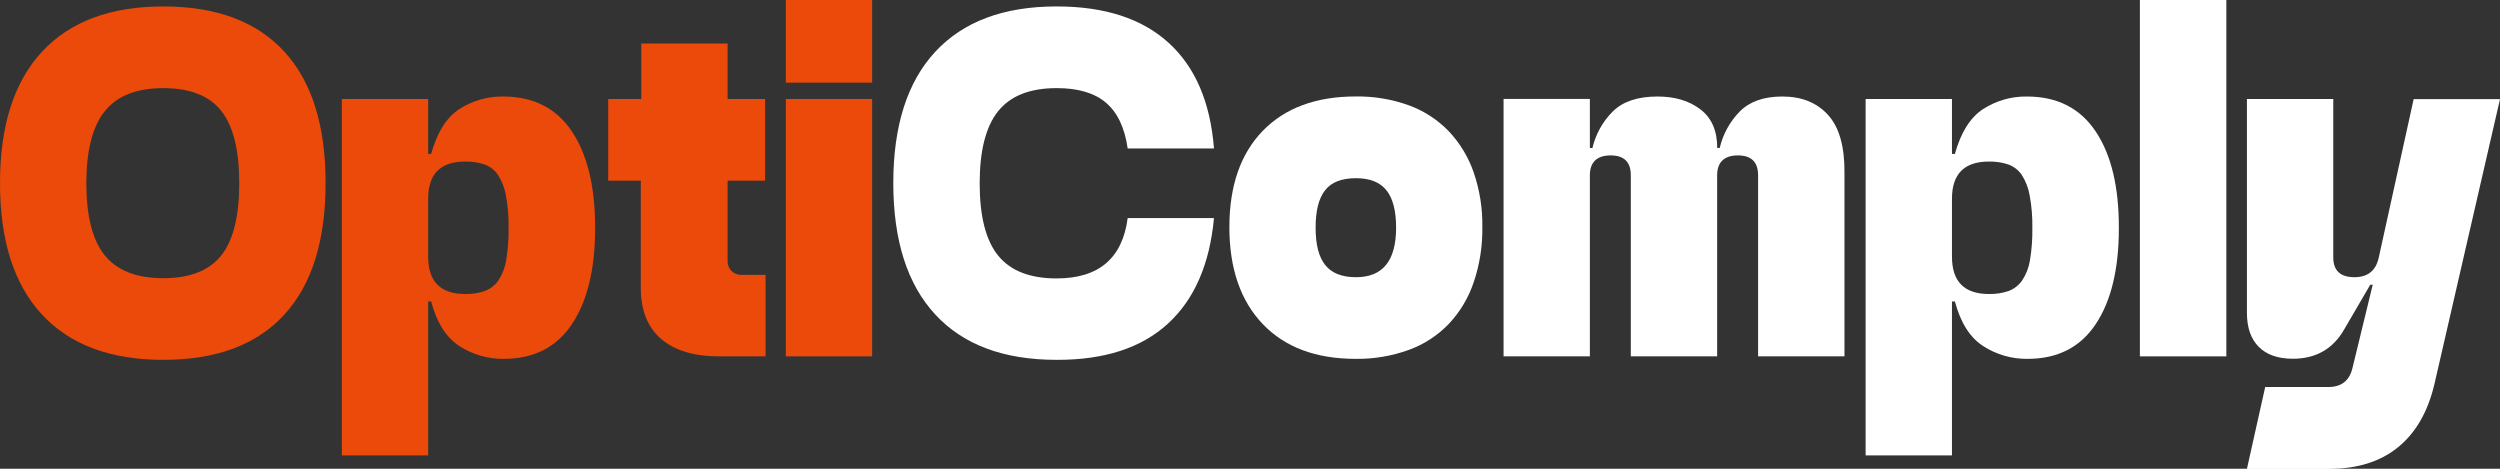 <svg xmlns="http://www.w3.org/2000/svg" width="192" height="36" viewBox="0 0 192 36" fill="none">
  <rect x="0" y="0" width="192" height="36" fill="#333333" stroke="none"/>
  <g clip-path="url(#clip0_152_10593)">
    <path d="M12.541 27.636C8.482 27.636 5.377 26.477 3.226 24.158C1.075 21.839 0 18.474 0 14.064C0 9.655 1.075 6.292 3.226 3.973C5.377 1.654 8.482 0.494 12.541 0.494C16.606 0.494 19.7 1.647 21.823 3.952C23.947 6.257 25.007 9.628 25.005 14.064C25.005 18.502 23.945 21.873 21.823 24.178C19.702 26.483 16.608 27.636 12.541 27.636ZM12.541 21.365C14.584 21.365 16.068 20.782 16.993 19.617C17.918 18.451 18.378 16.6 18.374 14.064C18.374 11.531 17.914 9.682 16.993 8.516C16.072 7.351 14.588 6.768 12.541 6.768C10.494 6.768 8.997 7.357 8.051 8.534C7.104 9.711 6.631 11.554 6.631 14.064C6.631 16.6 7.104 18.451 8.051 19.617C8.997 20.782 10.494 21.365 12.541 21.365Z" fill="#EC4A0A"/>
    <path d="M38.681 27.56C37.472 27.575 36.285 27.231 35.27 26.571C34.261 25.914 33.542 24.774 33.112 23.151H32.883V34.973H26.255V7.604H32.883V11.821H33.112C33.565 10.175 34.285 9.029 35.27 8.381C36.274 7.731 37.448 7.394 38.643 7.413C40.966 7.413 42.725 8.307 43.922 10.094C45.118 11.881 45.713 14.358 45.705 17.525C45.705 20.664 45.111 23.122 43.922 24.899C42.733 26.677 40.986 27.564 38.681 27.56ZM35.725 22.58C36.233 22.591 36.74 22.515 37.223 22.354C37.643 22.198 38.005 21.919 38.264 21.553C38.575 21.089 38.781 20.563 38.869 20.011C39.009 19.182 39.073 18.342 39.059 17.501C39.074 16.66 39.004 15.82 38.851 14.994C38.755 14.438 38.548 13.908 38.244 13.434C37.997 13.066 37.639 12.787 37.223 12.636C36.741 12.473 36.234 12.396 35.725 12.407C33.83 12.407 32.883 13.357 32.883 15.259V19.717C32.883 21.626 33.83 22.58 35.725 22.58Z" fill="#EC4A0A"/>
    <path d="M49.213 13.875H46.711V7.601H49.251V3.346H55.879V7.601H58.759V13.875H55.879V20.011C55.871 20.158 55.894 20.305 55.946 20.442C55.999 20.58 56.079 20.705 56.183 20.808C56.287 20.912 56.412 20.993 56.549 21.045C56.686 21.098 56.832 21.12 56.979 21.112H58.797V27.368H55.16C53.291 27.368 51.833 26.925 50.785 26.038C49.737 25.151 49.213 23.834 49.213 22.086V13.875Z" fill="#EC4A0A"/>
    <path d="M60.352 0H66.98V6.348H60.352V0ZM60.352 7.601H66.98V27.369H60.352V7.601Z" fill="#EC4A0A"/>
    <path d="M81.148 27.636C77.083 27.636 73.977 26.477 71.831 24.158C69.684 21.839 68.608 18.474 68.605 14.064C68.605 9.655 69.68 6.292 71.831 3.973C73.981 1.654 77.087 0.494 81.148 0.494C84.838 0.494 87.705 1.425 89.75 3.287C91.795 5.149 92.957 7.854 93.234 11.403H86.606C86.377 9.808 85.821 8.636 84.937 7.887C84.054 7.137 82.79 6.764 81.148 6.768C79.105 6.768 77.609 7.357 76.661 8.534C75.713 9.711 75.239 11.56 75.239 14.081C75.239 16.618 75.713 18.469 76.661 19.634C77.609 20.8 79.105 21.383 81.148 21.383C84.384 21.383 86.203 19.837 86.606 16.745H93.234C92.906 20.294 91.725 22.999 89.692 24.861C87.658 26.723 84.81 27.648 81.148 27.636Z" fill="white"/>
    <path d="M104.115 27.56C101.057 27.56 98.677 26.668 96.974 24.882C95.271 23.097 94.418 20.619 94.416 17.449C94.416 14.282 95.269 11.818 96.974 10.056C98.679 8.294 101.059 7.411 104.115 7.408C105.509 7.387 106.895 7.618 108.206 8.09C109.367 8.514 110.416 9.197 111.274 10.088C112.125 10.993 112.774 12.068 113.18 13.243C113.643 14.594 113.867 16.015 113.843 17.443C113.865 18.883 113.641 20.316 113.18 21.68C112.779 22.871 112.127 23.961 111.268 24.876C110.41 25.767 109.361 26.449 108.201 26.872C106.891 27.345 105.507 27.579 104.115 27.56ZM104.15 21.289C106.197 21.289 107.221 20.022 107.221 17.487C107.221 16.194 106.975 15.238 106.482 14.618C105.989 13.998 105.21 13.687 104.144 13.685C103.059 13.685 102.27 13.979 101.778 14.597C101.285 15.215 101.039 16.168 101.039 17.487C101.039 18.805 101.285 19.735 101.778 20.356C102.27 20.977 103.059 21.289 104.144 21.289H104.15Z" fill="white"/>
    <path d="M125.246 13.457C125.246 12.444 124.73 11.935 123.695 11.935C122.659 11.935 122.102 12.444 122.102 13.457V27.368H115.474V7.6H122.102V11.364H122.299C122.55 10.297 123.094 9.323 123.871 8.551C124.643 7.792 125.786 7.412 127.299 7.412C128.636 7.412 129.735 7.742 130.595 8.401C131.456 9.06 131.885 10.048 131.883 11.364H132.074C132.322 10.301 132.859 9.327 133.625 8.551C134.384 7.792 135.47 7.412 136.883 7.412C138.373 7.412 139.546 7.887 140.403 8.836C141.259 9.786 141.677 11.275 141.655 13.304V27.368H135.021V13.457C135.021 12.444 134.502 11.935 133.47 11.935C132.437 11.935 131.877 12.444 131.877 13.457V27.368H125.246V13.457Z" fill="white"/>
    <path d="M155.706 27.56C154.497 27.575 153.31 27.231 152.296 26.571C151.287 25.914 150.567 24.774 150.137 23.151H149.911V34.973H143.28V7.604H149.911V11.821H150.137C150.591 10.175 151.31 9.029 152.296 8.381C153.3 7.731 154.473 7.394 155.668 7.413C157.991 7.413 159.751 8.307 160.947 10.094C162.144 11.881 162.737 14.358 162.728 17.525C162.728 20.664 162.134 23.122 160.947 24.899C159.761 26.677 158.014 27.564 155.706 27.56ZM152.753 22.58C153.261 22.591 153.767 22.515 154.249 22.354C154.668 22.198 155.031 21.919 155.29 21.553C155.601 21.089 155.808 20.563 155.897 20.011C156.036 19.182 156.099 18.342 156.085 17.501C156.099 16.66 156.03 15.82 155.876 14.994C155.78 14.439 155.574 13.909 155.272 13.434C155.023 13.067 154.665 12.788 154.249 12.636C153.767 12.473 153.261 12.396 152.753 12.407C150.858 12.407 149.911 13.357 149.911 15.259V19.717C149.911 21.626 150.858 22.58 152.753 22.58Z" fill="white"/>
    <path d="M164.344 0H170.983V27.369H164.344V0Z" fill="white"/>
    <path d="M172.564 7.602H179.195V19.767C179.195 20.782 179.738 21.289 180.823 21.289C181.836 21.289 182.455 20.798 182.68 19.817L185.369 7.613H192L186.961 29.511C186.457 31.64 185.522 33.255 184.158 34.358C182.793 35.461 181.025 36.012 178.855 36.012H172.564L173.966 29.723H178.817C179.826 29.723 180.445 29.233 180.673 28.252L182.225 21.866H182.037L180.028 25.309C179.168 26.804 177.855 27.551 176.089 27.551C174.952 27.551 174.079 27.247 173.473 26.639C172.869 26.033 172.564 25.168 172.564 24.017V7.602Z" fill="white"/>
  </g>
  <defs>
    <clipPath id="clip0_152_10593">
      <rect width="192" height="36" fill="white"/>
    </clipPath>
  </defs>
</svg>